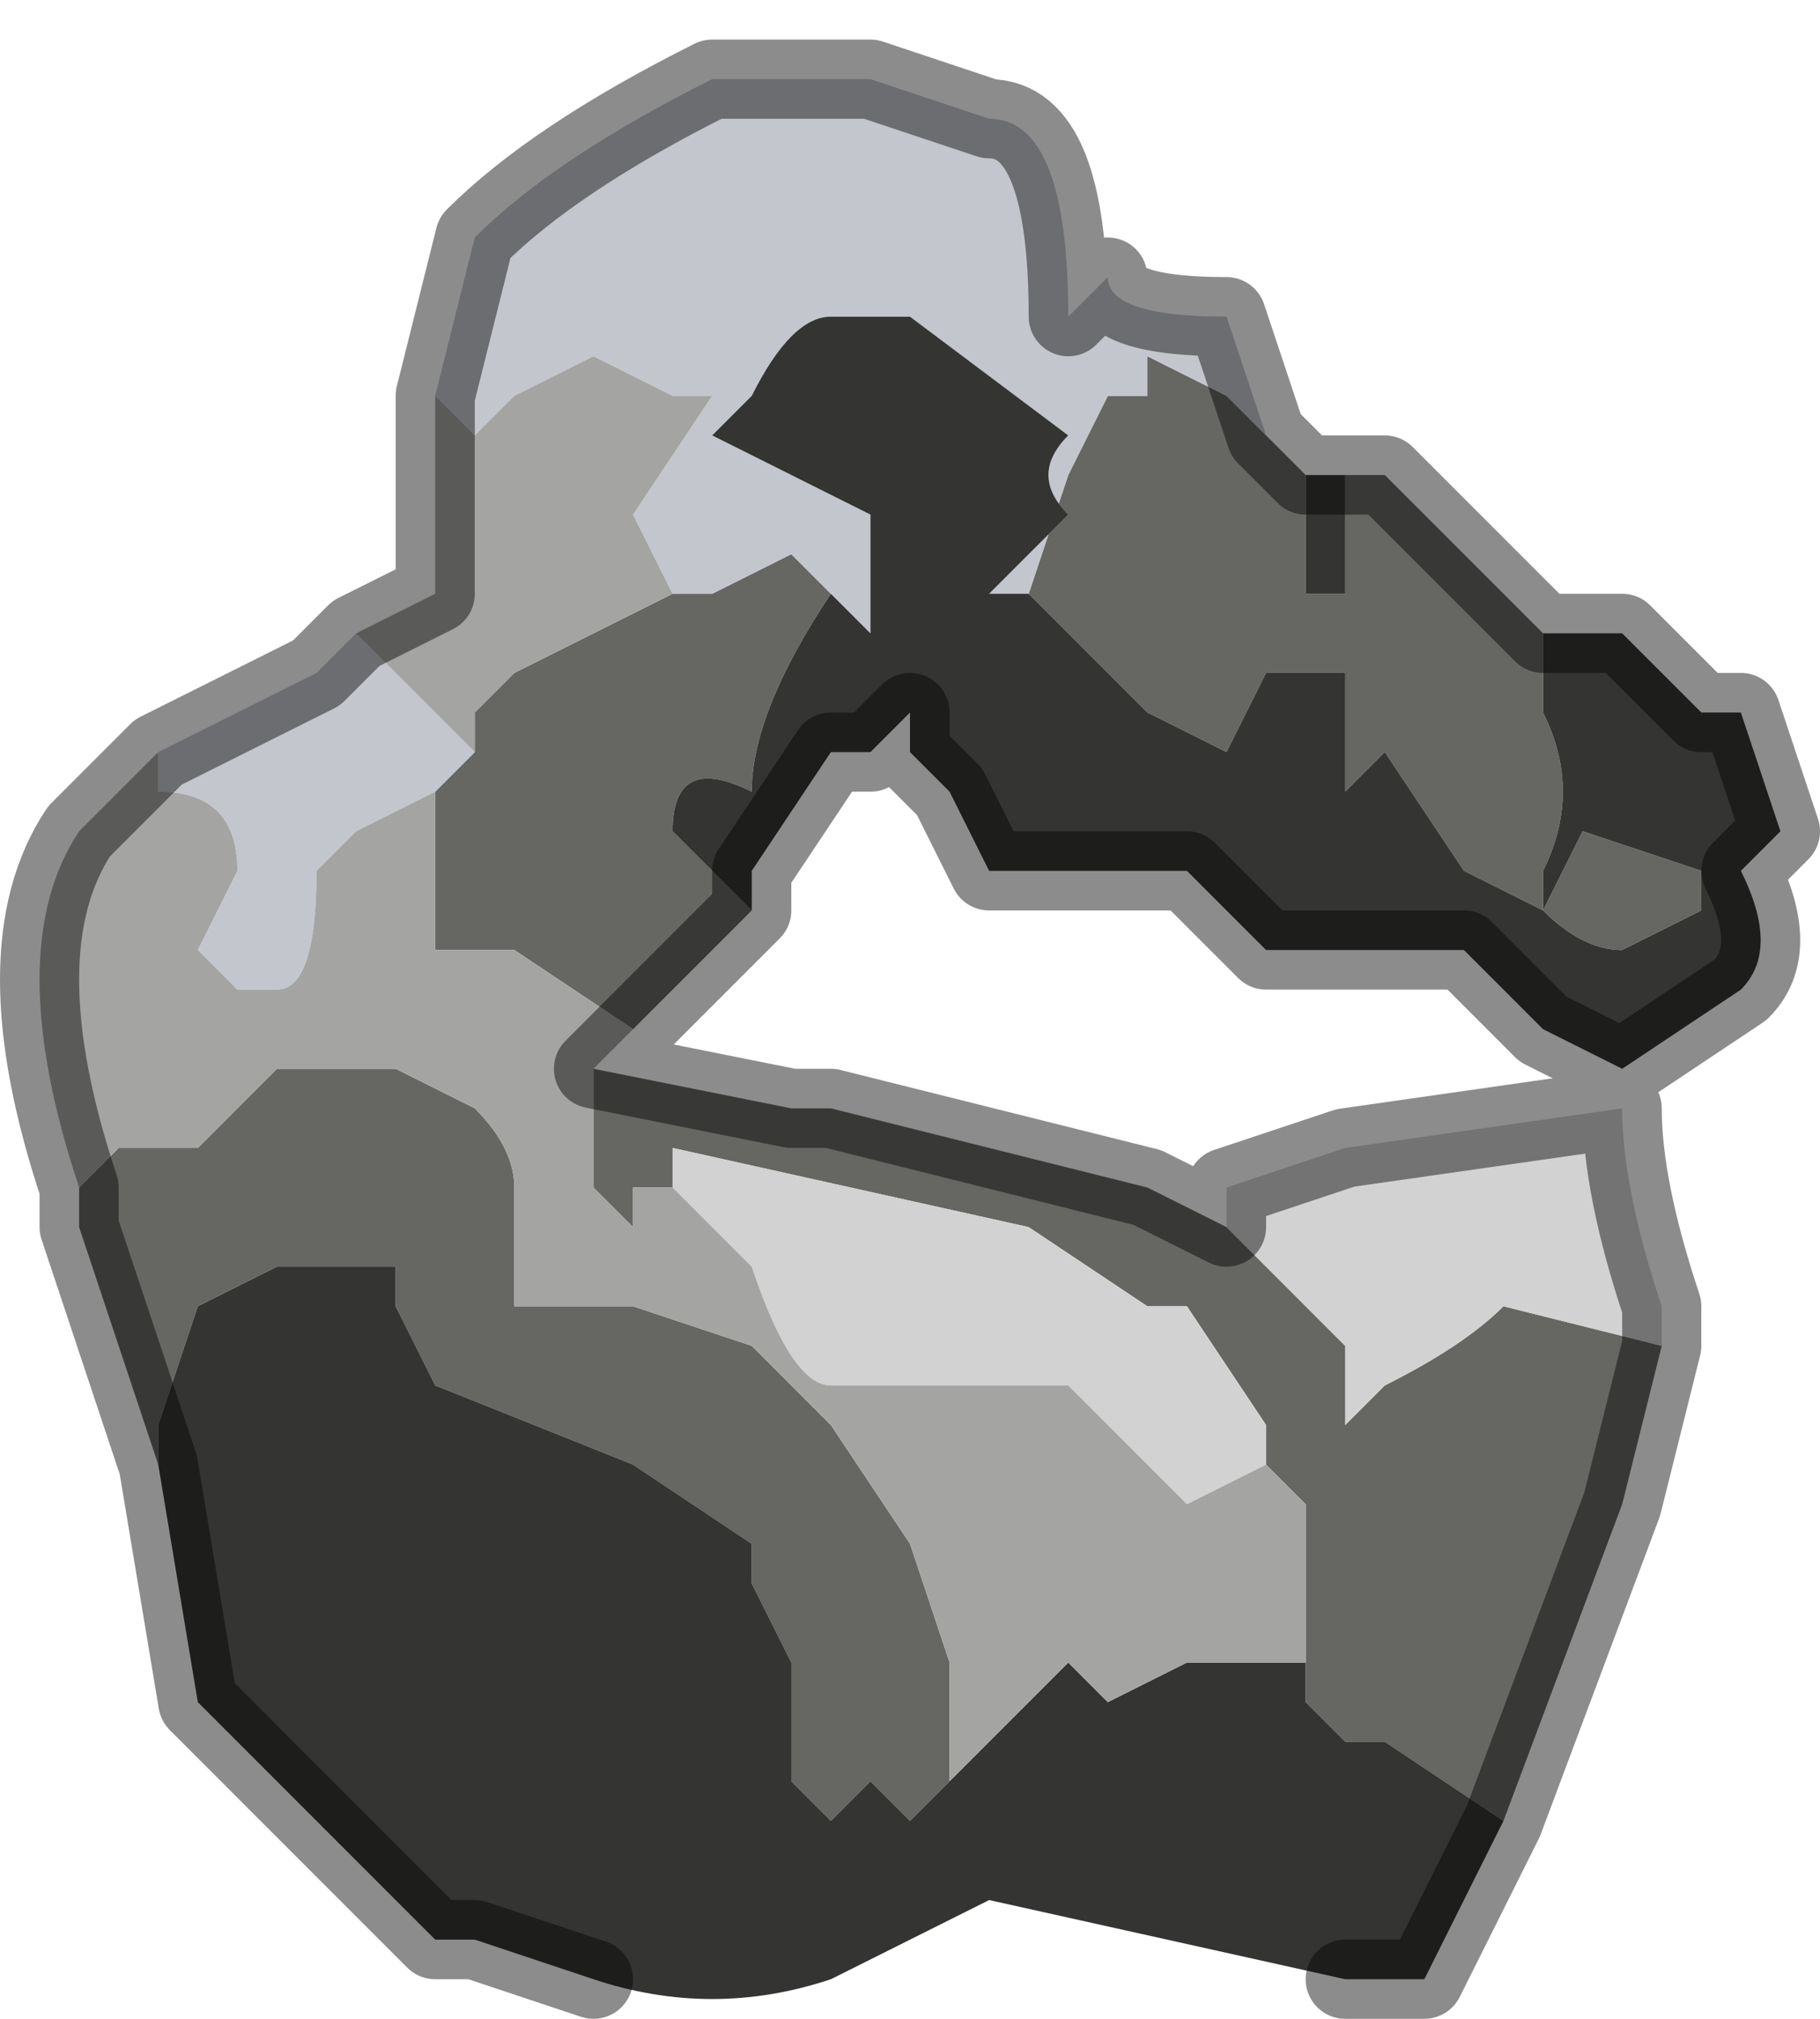 <?xml version="1.0" encoding="UTF-8" standalone="no"?>
<svg xmlns:xlink="http://www.w3.org/1999/xlink" height="2.55px" width="2.3px" xmlns="http://www.w3.org/2000/svg">
  <g transform="matrix(1.0, 0.0, 0.0, 1.0, 1.15, 1.3)">
    <path d="M0.55 -0.7 L0.6 -0.7 0.8 -0.5 0.8 -0.4 Q0.85 -0.3 0.8 -0.2 L0.8 -0.15 0.7 -0.2 0.6 -0.35 0.55 -0.3 0.55 -0.45 0.45 -0.45 0.4 -0.35 0.3 -0.4 0.15 -0.55 0.2 -0.7 0.25 -0.8 0.3 -0.8 0.3 -0.85 0.4 -0.8 0.45 -0.75 0.5 -0.7 0.5 -0.55 0.55 -0.55 0.55 -0.7 M-0.2 -0.15 L-0.25 -0.1 -0.35 0.0 -0.5 -0.1 -0.6 -0.1 -0.6 -0.2 -0.6 -0.3 -0.55 -0.35 -0.55 -0.4 -0.5 -0.45 -0.4 -0.5 -0.3 -0.55 -0.25 -0.55 -0.15 -0.6 -0.1 -0.55 -0.1 -0.55 Q-0.2 -0.4 -0.2 -0.3 -0.3 -0.35 -0.3 -0.25 L-0.25 -0.2 -0.2 -0.15 M-0.4 0.05 L-0.4 0.05 -0.15 0.1 -0.1 0.1 0.3 0.2 0.4 0.25 0.5 0.35 0.55 0.4 0.55 0.5 0.6 0.45 Q0.7 0.4 0.75 0.35 L0.95 0.4 0.9 0.6 0.75 1.0 0.6 0.9 0.55 0.9 0.5 0.85 0.5 0.8 0.5 0.75 0.5 0.6 0.45 0.55 0.45 0.5 0.35 0.35 0.3 0.35 0.15 0.25 -0.3 0.15 -0.3 0.2 -0.3 0.2 -0.35 0.2 -0.35 0.25 -0.4 0.2 -0.4 0.1 -0.4 0.05 M-0.95 0.55 L-1.05 0.25 -1.05 0.2 -1.0 0.15 -0.9 0.15 -0.85 0.1 -0.8 0.05 -0.65 0.05 -0.55 0.1 Q-0.5 0.15 -0.5 0.2 L-0.5 0.25 -0.5 0.35 -0.45 0.35 -0.35 0.35 -0.2 0.4 -0.2 0.4 -0.1 0.5 0.0 0.65 0.05 0.8 0.05 0.95 0.0 1.0 -0.05 0.95 -0.1 1.0 -0.15 0.95 -0.15 0.8 -0.2 0.7 -0.2 0.65 -0.35 0.55 -0.6 0.45 -0.65 0.35 -0.65 0.3 -0.75 0.3 -0.75 0.3 -0.8 0.3 -0.9 0.35 -0.95 0.5 -0.95 0.55 M0.8 -0.15 L0.85 -0.25 1.0 -0.2 1.0 -0.15 0.9 -0.1 Q0.85 -0.1 0.8 -0.15" fill="#666663" fill-rule="evenodd" stroke="none"/>
    <path d="M-0.95 -0.35 L-0.75 -0.45 -0.7 -0.5 -0.6 -0.4 -0.55 -0.35 -0.6 -0.3 -0.6 -0.3 -0.7 -0.25 -0.7 -0.25 -0.75 -0.2 Q-0.75 -0.05 -0.8 -0.05 -0.85 -0.05 -0.85 -0.05 L-0.9 -0.1 -0.85 -0.2 Q-0.85 -0.3 -0.95 -0.3 L-0.95 -0.35 M-0.6 -0.8 L-0.55 -1.0 Q-0.45 -1.1 -0.25 -1.2 L-0.05 -1.2 0.1 -1.15 Q0.2 -1.15 0.2 -0.9 L0.25 -0.95 Q0.25 -0.9 0.4 -0.9 L0.45 -0.75 0.4 -0.8 0.3 -0.85 0.3 -0.8 0.25 -0.8 0.2 -0.7 0.15 -0.55 0.15 -0.55 0.1 -0.55 0.15 -0.6 0.15 -0.6 0.2 -0.65 Q0.15 -0.7 0.2 -0.75 L0.0 -0.9 -0.1 -0.9 Q-0.15 -0.9 -0.2 -0.8 L-0.2 -0.8 -0.25 -0.75 -0.05 -0.65 -0.05 -0.5 -0.1 -0.55 -0.15 -0.6 -0.25 -0.55 -0.3 -0.55 -0.35 -0.65 -0.25 -0.8 -0.3 -0.8 -0.4 -0.85 -0.5 -0.8 -0.55 -0.75 -0.6 -0.8" fill="#c3c6cc" fill-rule="evenodd" stroke="none"/>
    <path d="M0.8 -0.5 L0.9 -0.5 1.0 -0.4 1.05 -0.4 1.1 -0.25 1.05 -0.2 Q1.1 -0.1 1.05 -0.05 L0.9 0.05 0.8 0.0 0.75 -0.05 0.75 -0.05 0.7 -0.1 0.6 -0.1 0.45 -0.1 Q0.45 -0.1 0.4 -0.15 L0.35 -0.2 0.35 -0.2 0.3 -0.2 0.25 -0.2 0.1 -0.2 0.05 -0.3 0.0 -0.35 0.0 -0.4 -0.05 -0.35 -0.1 -0.35 -0.2 -0.2 -0.2 -0.15 -0.25 -0.2 -0.3 -0.25 Q-0.3 -0.35 -0.2 -0.3 -0.2 -0.4 -0.1 -0.55 L-0.1 -0.55 -0.05 -0.5 -0.05 -0.65 -0.25 -0.75 -0.2 -0.8 -0.2 -0.8 Q-0.15 -0.9 -0.1 -0.9 L0.0 -0.9 0.2 -0.75 Q0.15 -0.7 0.2 -0.65 L0.15 -0.6 0.15 -0.6 0.1 -0.55 0.15 -0.55 0.15 -0.55 0.3 -0.4 0.4 -0.35 0.45 -0.45 0.55 -0.45 0.55 -0.3 0.6 -0.35 0.7 -0.2 0.8 -0.15 0.8 -0.2 Q0.85 -0.3 0.8 -0.4 L0.8 -0.5 M0.75 1.0 L0.7 1.1 0.65 1.2 0.6 1.2 0.55 1.2 0.1 1.1 0.0 1.15 0.0 1.15 -0.1 1.2 Q-0.25 1.25 -0.4 1.2 L-0.55 1.15 -0.6 1.15 -0.9 0.85 -0.95 0.55 -0.95 0.5 -0.9 0.35 -0.8 0.3 -0.75 0.3 -0.75 0.3 -0.65 0.3 -0.65 0.35 -0.6 0.45 -0.35 0.55 -0.2 0.65 -0.2 0.7 -0.15 0.8 -0.15 0.95 -0.1 1.0 -0.05 0.95 0.0 1.0 0.05 0.95 0.2 0.8 0.25 0.85 0.35 0.8 0.5 0.8 0.5 0.85 0.55 0.9 0.6 0.9 0.75 1.0 M0.5 -0.7 L0.55 -0.7 0.55 -0.55 0.5 -0.55 0.5 -0.7 M0.8 -0.15 Q0.85 -0.1 0.9 -0.1 L1.0 -0.15 1.0 -0.2 0.85 -0.25 0.8 -0.15 M0.5 0.8 L0.45 0.8 0.5 0.8" fill="#343433" fill-rule="evenodd" stroke="none"/>
    <path d="M0.4 0.25 L0.4 0.2 0.55 0.15 0.9 0.1 Q0.9 0.2 0.95 0.35 L0.95 0.4 0.75 0.35 Q0.7 0.4 0.6 0.45 L0.55 0.5 0.55 0.4 0.5 0.35 0.4 0.25 M-0.3 0.2 L-0.3 0.15 0.15 0.25 0.3 0.35 0.35 0.35 0.45 0.5 0.45 0.55 0.35 0.6 0.25 0.5 0.2 0.45 -0.1 0.45 Q-0.15 0.45 -0.2 0.3 L-0.3 0.2" fill="#d2d2d2" fill-rule="evenodd" stroke="none"/>
    <path d="M-0.35 0.0 L-0.4 0.05 -0.4 0.1 -0.4 0.2 -0.35 0.25 -0.35 0.2 -0.3 0.2 -0.3 0.2 -0.2 0.3 Q-0.15 0.45 -0.1 0.45 L0.2 0.45 0.25 0.5 0.35 0.6 0.45 0.55 0.5 0.6 0.5 0.75 0.5 0.8 0.35 0.8 0.25 0.85 0.2 0.8 0.05 0.95 0.05 0.8 0.0 0.65 -0.1 0.5 -0.2 0.4 -0.2 0.4 -0.35 0.35 -0.45 0.35 -0.5 0.35 -0.5 0.25 -0.5 0.2 Q-0.5 0.15 -0.55 0.1 L-0.65 0.05 -0.8 0.05 -0.85 0.1 -0.9 0.15 -1.0 0.15 -1.05 0.2 Q-1.15 -0.1 -1.05 -0.25 L-0.95 -0.35 -0.95 -0.3 Q-0.85 -0.3 -0.85 -0.2 L-0.9 -0.1 -0.85 -0.05 Q-0.85 -0.05 -0.8 -0.05 -0.75 -0.05 -0.75 -0.2 L-0.7 -0.25 -0.7 -0.25 -0.6 -0.3 -0.6 -0.3 -0.6 -0.2 -0.6 -0.1 -0.5 -0.1 -0.35 0.0 M-0.7 -0.5 L-0.6 -0.55 -0.6 -0.8 -0.55 -0.75 -0.5 -0.8 -0.4 -0.85 -0.3 -0.8 -0.25 -0.8 -0.35 -0.65 -0.3 -0.55 -0.4 -0.5 -0.5 -0.45 -0.55 -0.4 -0.55 -0.35 -0.6 -0.4 -0.7 -0.5" fill="#a4a5a3" fill-rule="evenodd" stroke="none"/>
    <path d="M0.55 -0.7 L0.6 -0.7 0.8 -0.5 0.9 -0.5 1.0 -0.4 1.05 -0.4 1.1 -0.25 1.05 -0.2 Q1.1 -0.1 1.05 -0.05 L0.9 0.05 0.8 0.0 0.75 -0.05 0.75 -0.05 0.7 -0.1 0.6 -0.1 0.45 -0.1 Q0.45 -0.1 0.4 -0.15 L0.35 -0.2 0.35 -0.2 0.3 -0.2 0.25 -0.2 0.1 -0.2 0.05 -0.3 0.0 -0.35 0.0 -0.4 -0.05 -0.35 -0.1 -0.35 -0.2 -0.2 -0.2 -0.15 -0.25 -0.1 -0.35 0.0 -0.4 0.05 -0.4 0.05 -0.15 0.1 -0.1 0.1 0.3 0.2 0.4 0.25 0.4 0.2 0.55 0.15 0.9 0.1 Q0.9 0.2 0.95 0.35 L0.95 0.4 0.9 0.6 0.75 1.0 0.7 1.1 0.65 1.2 0.6 1.2 0.55 1.2 M-0.4 1.2 L-0.55 1.15 -0.6 1.15 -0.9 0.85 -0.95 0.55 -1.05 0.25 -1.05 0.2 Q-1.15 -0.1 -1.05 -0.25 L-0.95 -0.35 -0.75 -0.45 -0.7 -0.5 -0.6 -0.55 -0.6 -0.8 -0.55 -1.0 Q-0.45 -1.1 -0.25 -1.2 L-0.05 -1.2 0.1 -1.15 Q0.2 -1.15 0.2 -0.9 L0.25 -0.95 Q0.25 -0.9 0.4 -0.9 L0.45 -0.75 0.5 -0.7 0.55 -0.7" fill="none" stroke="#000000" stroke-linecap="round" stroke-linejoin="round" stroke-opacity="0.451" stroke-width="0.1"/>
  </g>
</svg>
